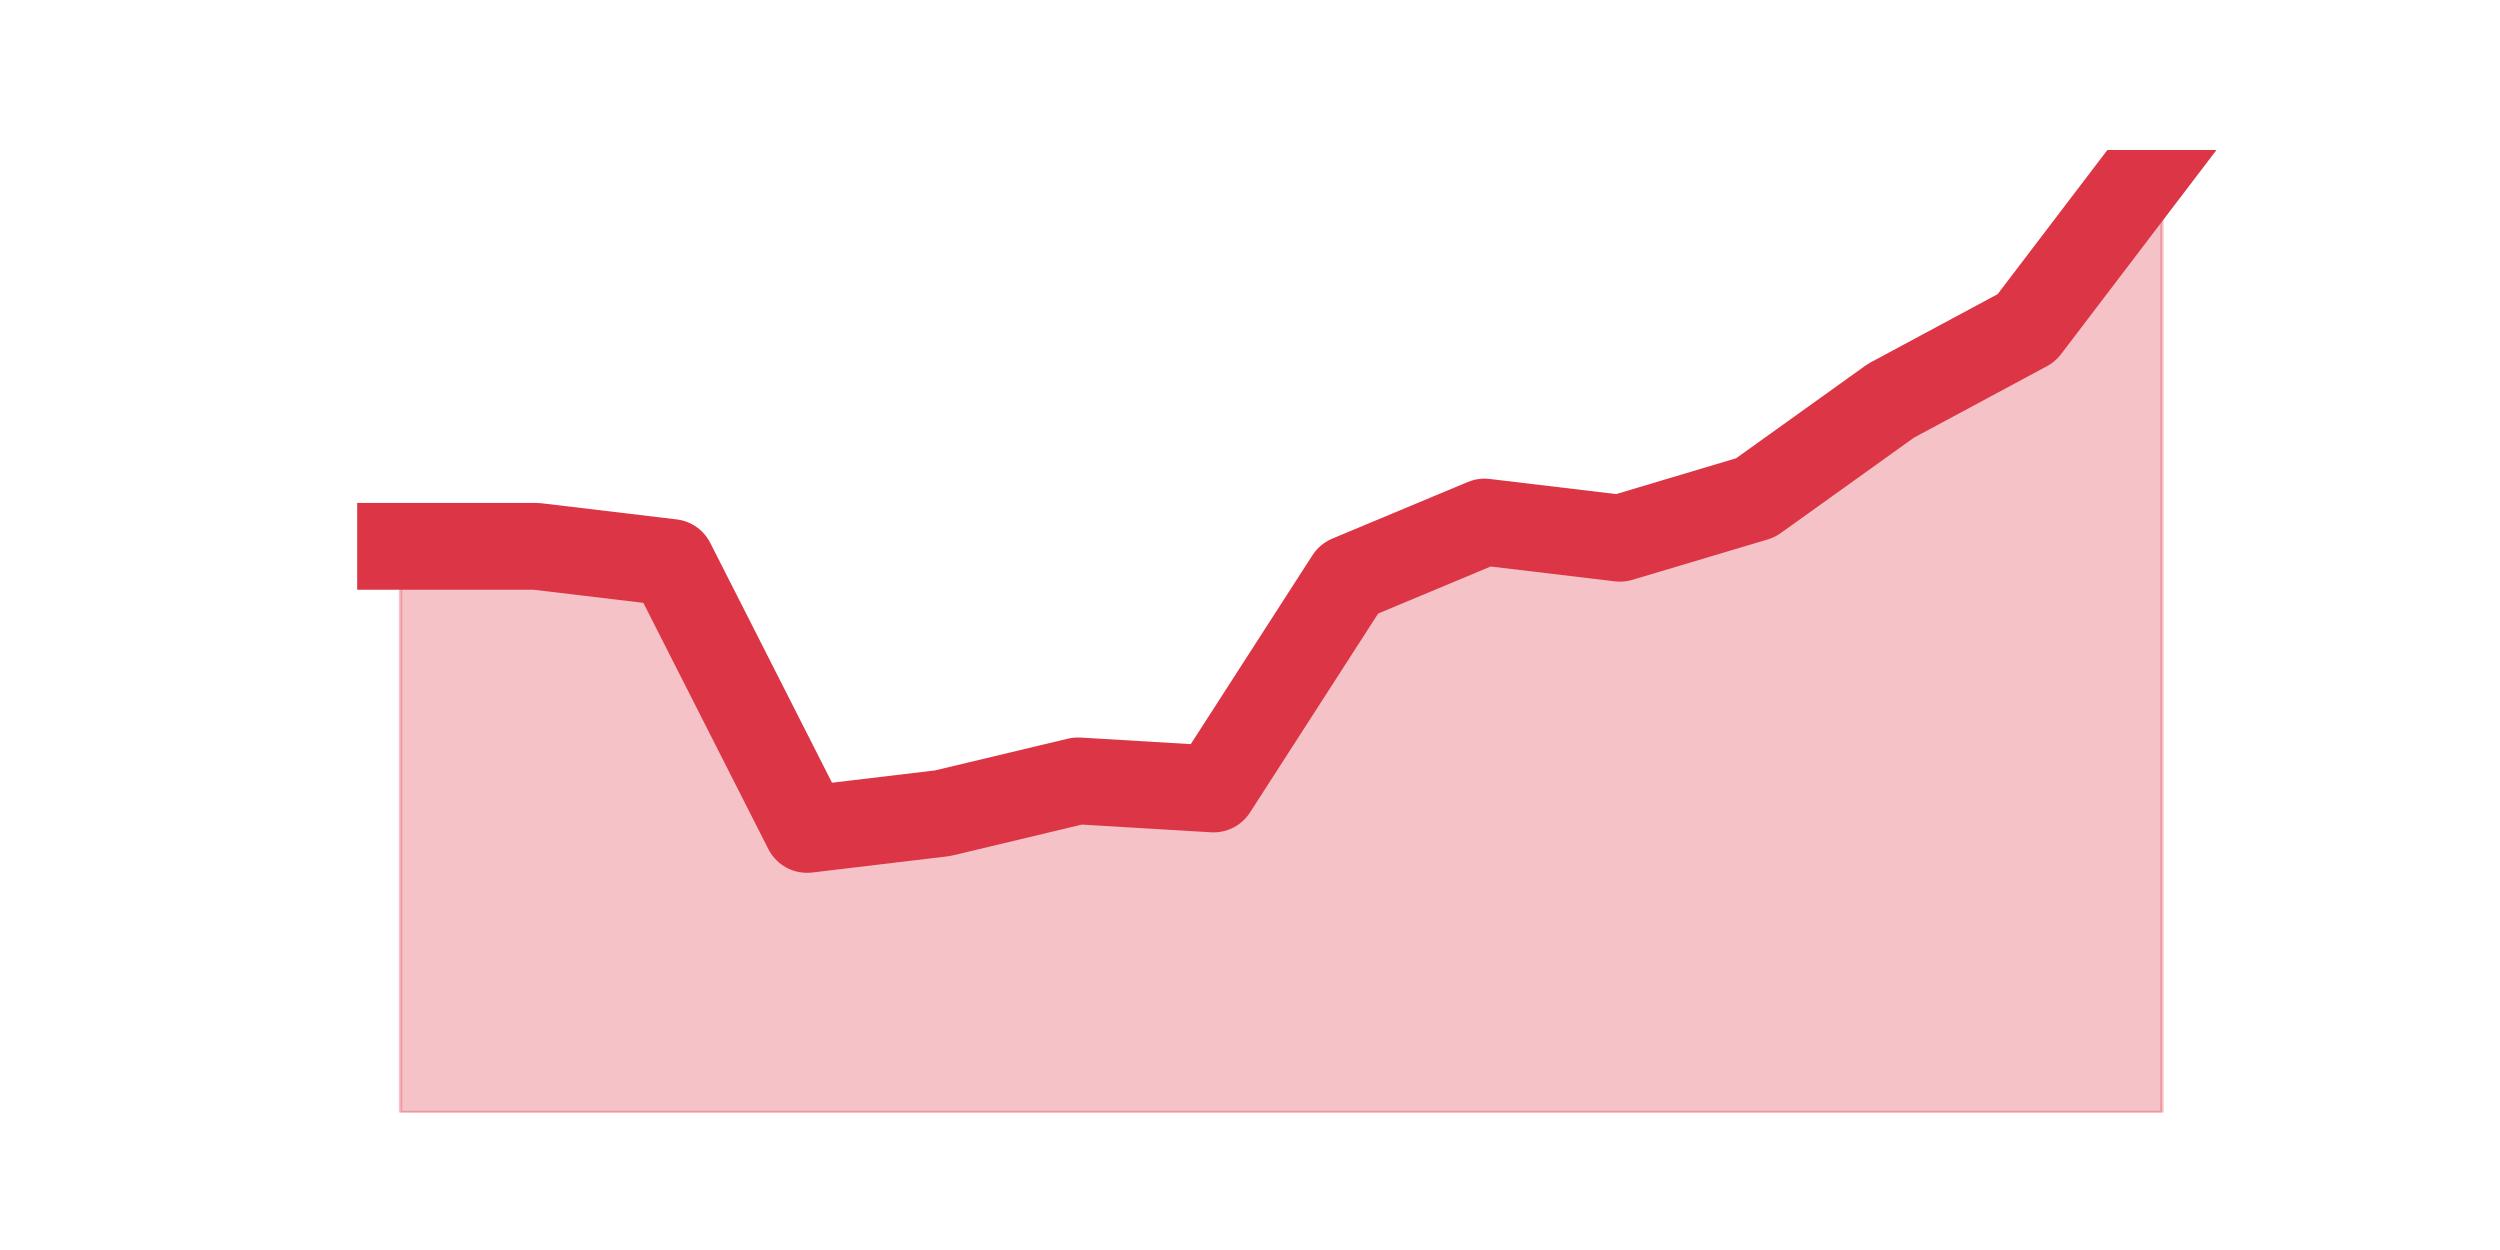 <?xml version="1.0" encoding="utf-8" standalone="no"?>
<!DOCTYPE svg PUBLIC "-//W3C//DTD SVG 1.1//EN"
  "http://www.w3.org/Graphics/SVG/1.1/DTD/svg11.dtd">
<svg height="360pt" version="1.1" viewBox="0 0 720 360" width="720pt" xmlns="http://www.w3.org/2000/svg" xmlns:xlink="http://www.w3.org/1999/xlink">
 <defs>
  <style type="text/css">*{stroke-linecap:butt;stroke-linejoin:round;}</style>
 </defs>
 <g id="figure_1">
  <g id="patch_1">
   <path d="M 0 360 
L 720 360 
L 720 0 
L 0 0 
z
" style="fill:none;"/>
  </g>
  <g id="axes_1">
   <g id="matplotlib.axis_1"/>
   <g id="matplotlib.axis_2"/>
   <g id="PolyCollection_1">
    <defs>
     <path d="M 115.364 -202.659 
L 115.364 -39.6 
L 154.385 -39.6 
L 193.406 -39.6 
L 232.427 -39.6 
L 271.448 -39.6 
L 310.469 -39.6 
L 349.49 -39.6 
L 388.51 -39.6 
L 427.531 -39.6 
L 466.552 -39.6 
L 505.573 -39.6 
L 544.594 -39.6 
L 583.615 -39.6 
L 622.636 -39.6 
L 622.636 -316.8 
L 622.636 -316.8 
L 583.615 -265.553 
L 544.594 -244.588 
L 505.573 -216.635 
L 466.552 -204.988 
L 427.531 -209.647 
L 388.51 -193.341 
L 349.49 -132.776 
L 310.469 -135.106 
L 271.448 -125.788 
L 232.427 -121.129 
L 193.406 -198 
L 154.385 -202.659 
L 115.364 -202.659 
z
" id="m22b7f1b9e3" style="stroke:#dc3545;stroke-opacity:0.3;"/>
    </defs>
    <g clip-path="url(#pb23434652f)">
     <use style="fill:#dc3545;fill-opacity:0.3;stroke:#dc3545;stroke-opacity:0.3;" x="0" xlink:href="#m22b7f1b9e3" y="360"/>
    </g>
   </g>
   <g id="line2d_1">
    <path clip-path="url(#pb23434652f)" d="M 115.364 157.341 
L 154.385 157.341 
L 193.406 162 
L 232.427 238.871 
L 271.448 234.212 
L 310.469 224.894 
L 349.49 227.224 
L 388.51 166.659 
L 427.531 150.353 
L 466.552 155.012 
L 505.573 143.365 
L 544.594 115.412 
L 583.615 94.447 
L 622.636 43.2 
" style="fill:none;stroke:#dc3545;stroke-linecap:square;stroke-width:25;"/>
   </g>
  </g>
 </g>
 <defs>
  <clipPath id="pb23434652f">
   <rect height="277.2" width="558" x="90" y="43.2"/>
  </clipPath>
 </defs>
</svg>

